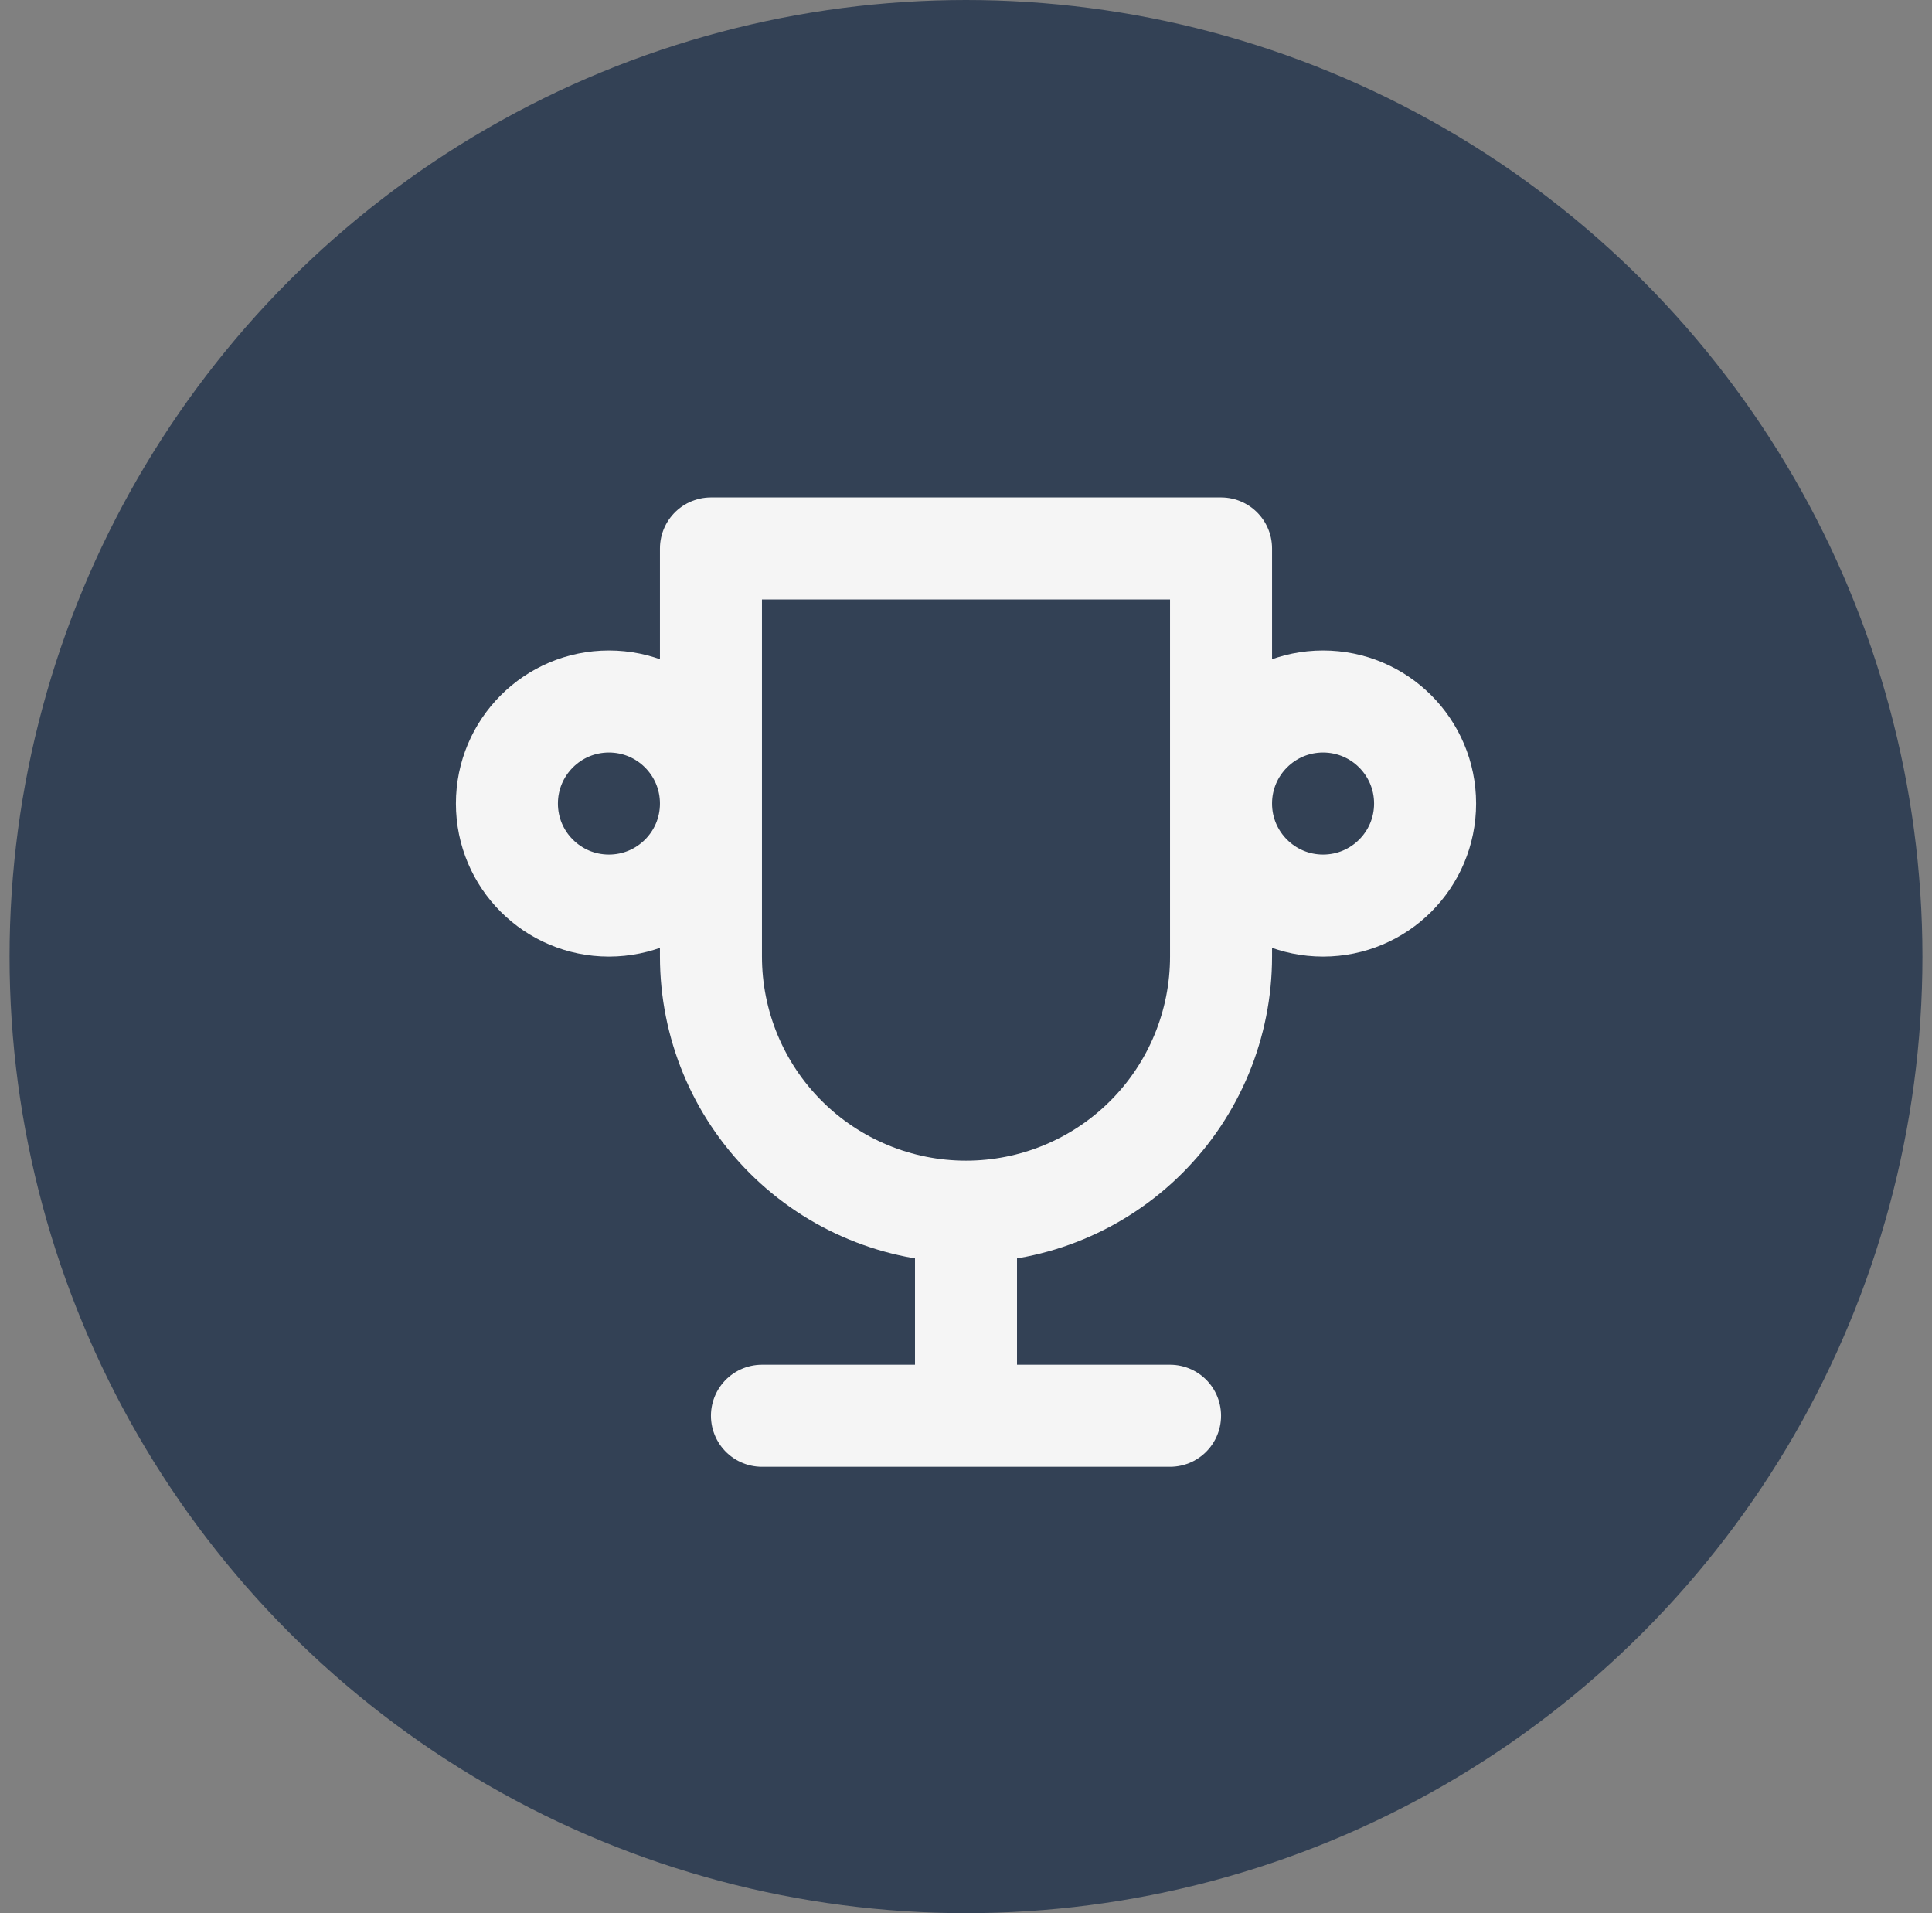 <svg width="101" height="100" viewBox="0 0 101 100" fill="none" xmlns="http://www.w3.org/2000/svg">
<rect x="0" y="0" width="101" height="100" fill="#808080" stroke="none"/>
<circle cx="50.5" cy="50" r="50" fill="#334155"/>
<path d="M39.833 74H61.167M50.5 63.333V74M50.5 63.333C54.036 63.333 57.428 61.928 59.928 59.428C62.429 56.927 63.833 53.536 63.833 50V28.666H37.167V50C37.167 53.536 38.571 56.927 41.072 59.428C43.572 61.928 46.964 63.333 50.5 63.333ZM37.167 42C37.167 44.945 34.779 47.333 31.833 47.333C28.888 47.333 26.5 44.945 26.5 42C26.5 39.054 28.888 36.666 31.833 36.666C34.779 36.666 37.167 39.054 37.167 42ZM74.5 42C74.5 44.945 72.112 47.333 69.167 47.333C66.221 47.333 63.833 44.945 63.833 42C63.833 39.054 66.221 36.666 69.167 36.666C72.112 36.666 74.5 39.054 74.5 42Z" stroke="#F5F5F5" stroke-width="5.333" stroke-linecap="round" stroke-linejoin="round"/>
</svg>
